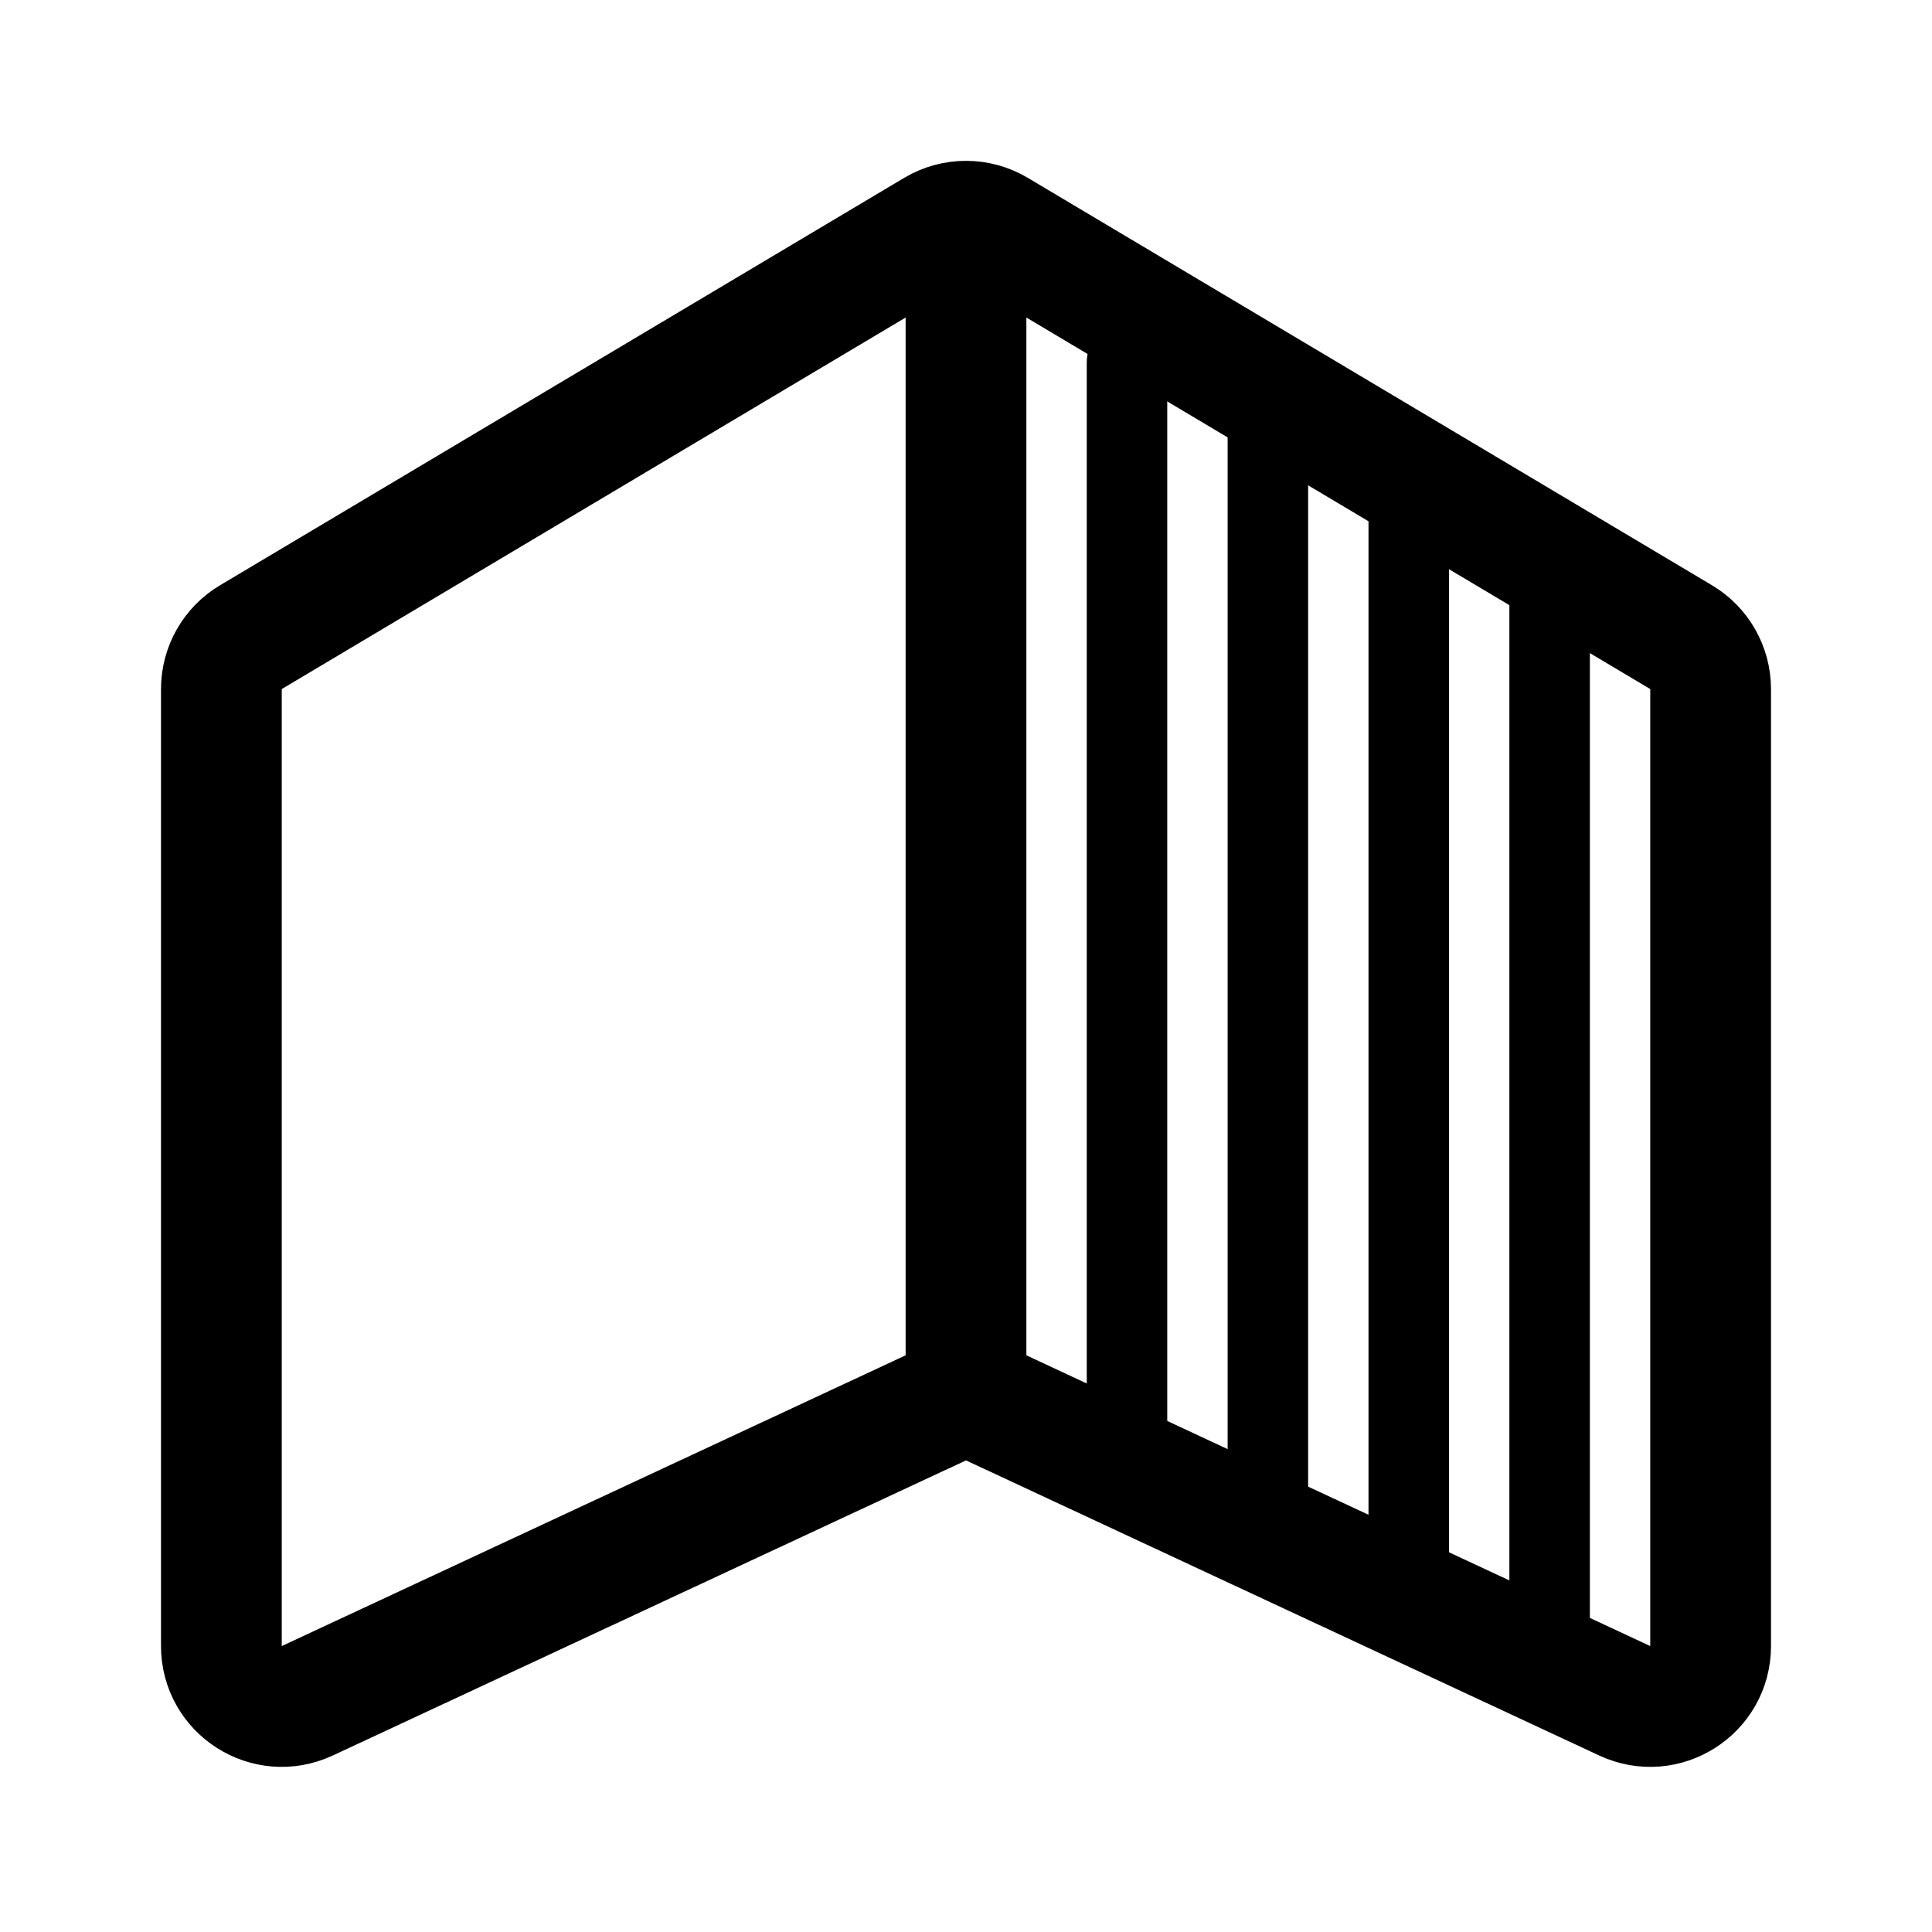 <svg width="192" height="192" viewBox="0 0 192 192" fill="none" xmlns="http://www.w3.org/2000/svg">
<path d="M170 163.584C170 167.973 165.443 170.876 161.465 169.023L98.534 139.694C96.928 138.945 95.072 138.945 93.466 139.694L30.535 169.023C26.557 170.876 22 167.973 22 163.584V68.478C22 66.363 23.113 64.404 24.93 63.322L92.93 22.828C94.822 21.702 97.178 21.702 99.07 22.828L167.07 63.322C168.887 64.404 170 66.363 170 68.478V163.584Z" stroke="black" stroke-width="12" stroke-linecap="round" stroke-linejoin="round"/>
<path d="M96 30V135" stroke="black" stroke-width="12" stroke-linecap="round" stroke-linejoin="round"/>
<path d="M112 36V143" stroke="black" stroke-width="8" stroke-linecap="round" stroke-linejoin="round"/>
<path d="M126 42V150" stroke="black" stroke-width="8" stroke-linecap="round" stroke-linejoin="round"/>
<path d="M140 51V157" stroke="black" stroke-width="8" stroke-linecap="round" stroke-linejoin="round"/>
<path d="M154 59V166" stroke="black" stroke-width="8" stroke-linecap="round" stroke-linejoin="round"/>
</svg>
